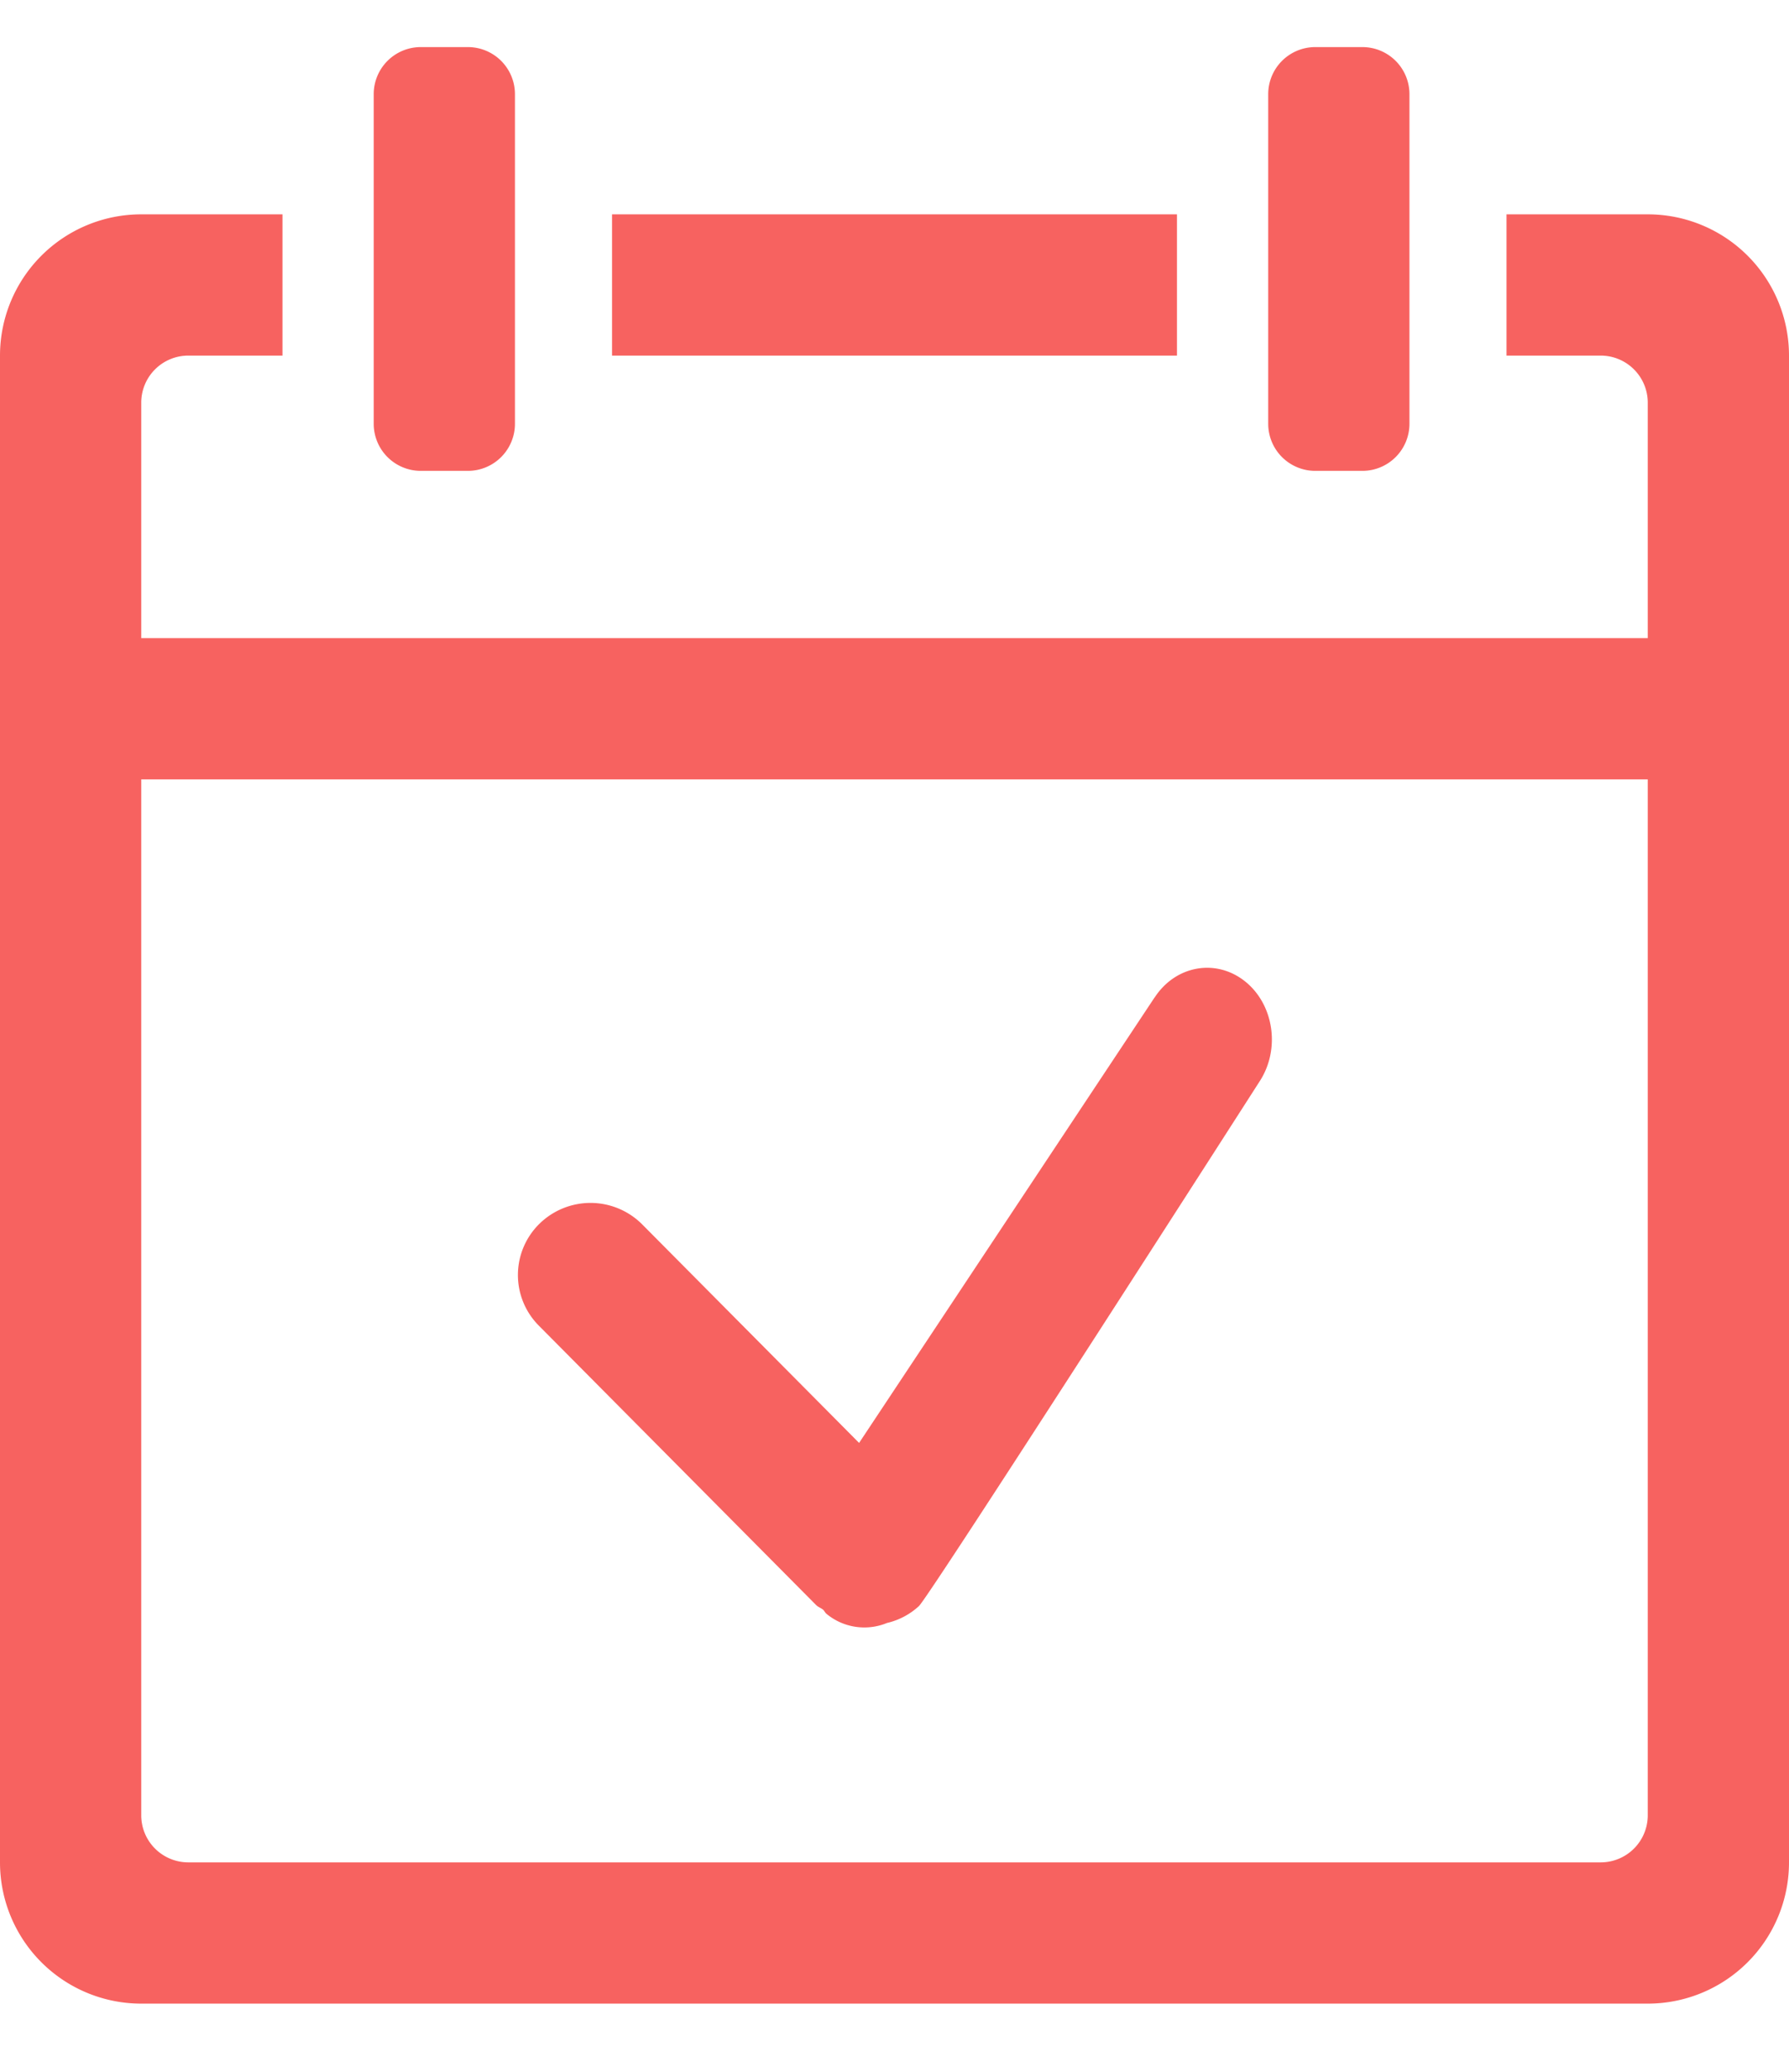 <svg width="19" height="22" viewBox="0 0 19 22" xmlns="http://www.w3.org/2000/svg"><path d="M4.969.5h-.5a.5.5 0 0 0-.5.5v3.5a.5.5 0 0 0 .5.5h.5a.5.5 0 0 0 .5-.5V1a.5.5 0 0 0-.5-.5zm9.5 0h-.5a.5.5 0 0 0-.5.5v3.5a.5.5 0 0 0 .5.5h.5a.5.5 0 0 0 .5-.5V1a.5.5 0 0 0-.5-.5zM12.5 2.276h-6v1.5h6v-1.5zm5 0H16v1.5h1a.5.5 0 0 1 .5.5v2.5h-16v-2.5a.5.5 0 0 1 .5-.5h1v-1.5H1.5a1.5 1.5 0 0 0-1.5 1.5v16a1.5 1.5 0 0 0 1.5 1.5h16a1.5 1.5 0 0 0 1.5-1.5v-16a1.5 1.5 0 0 0-1.5-1.5zm0 17a.5.5 0 0 1-.5.5H2a.5.5 0 0 1-.5-.5v-11h16v11zm-5.238-8.684l-3.138 4.73-2.303-2.32a.775.775 0 0 0-1.09-.009.762.762 0 0 0-.01 1.082l2.948 2.97c.021.02.05.03.073.048.014.014.021.032.037.045a.631.631 0 0 0 .641.096.75.75 0 0 0 .34-.18c.123-.12 3.617-5.57 3.617-5.57.223-.341.154-.817-.154-1.063s-.738-.17-.96.171z" fill="#F76260" fill-rule="evenodd"/></svg>